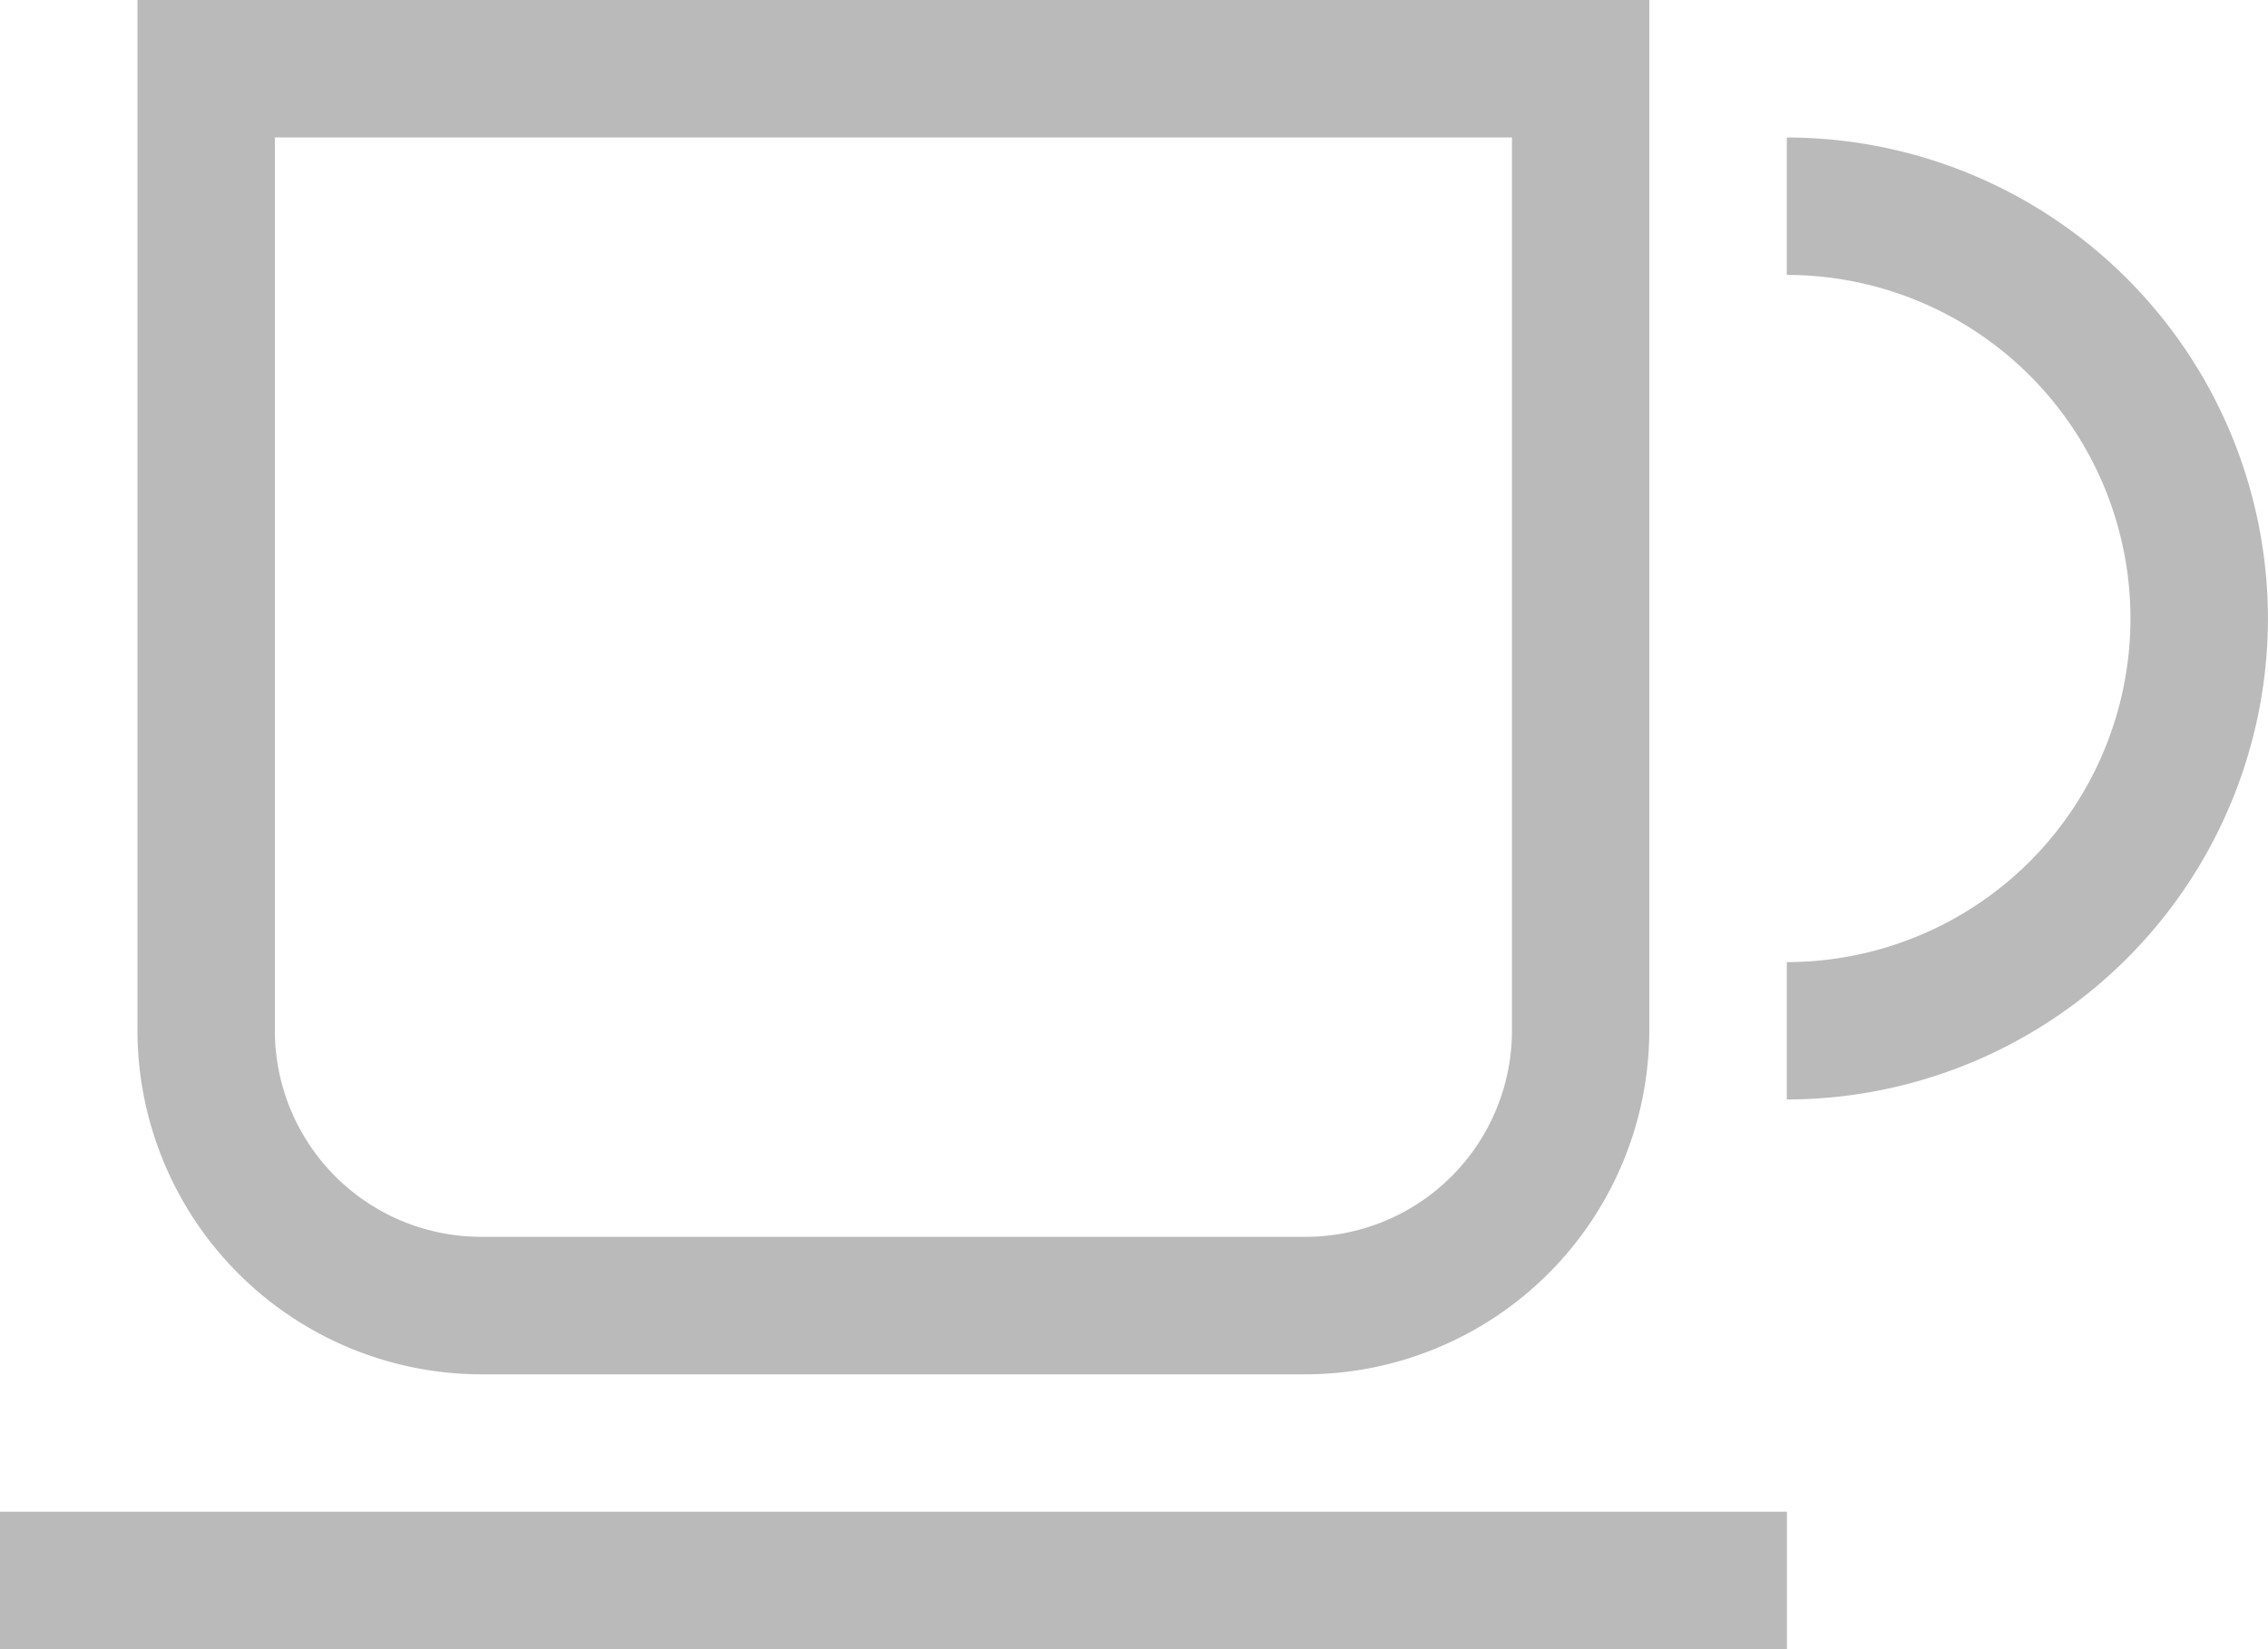 <svg xmlns="http://www.w3.org/2000/svg" width="37.174" height="27.036" viewBox="0 0 37.174 27.036">
  <g id="Group_5980" data-name="Group 5980" transform="translate(-468 -467.828)">
    <path id="Path_5509" data-name="Path 5509" d="M475.885,490.358H489.4a5.644,5.644,0,0,0,5.633-5.633v-16.9H470.253v16.9A5.644,5.644,0,0,0,475.885,490.358Zm-3.38-20.277h20.277v14.644a3.383,3.383,0,0,1-3.38,3.379H475.885a3.383,3.383,0,0,1-3.38-3.379Zm32.668,7.885a7.892,7.892,0,0,1-7.886,7.886V483.6a5.632,5.632,0,1,0,0-11.265v-2.253a7.893,7.893,0,0,1,7.886,7.886ZM468,492.611h29.289v2.253H468Z" fill="#bababa"/>
  </g>
</svg>
